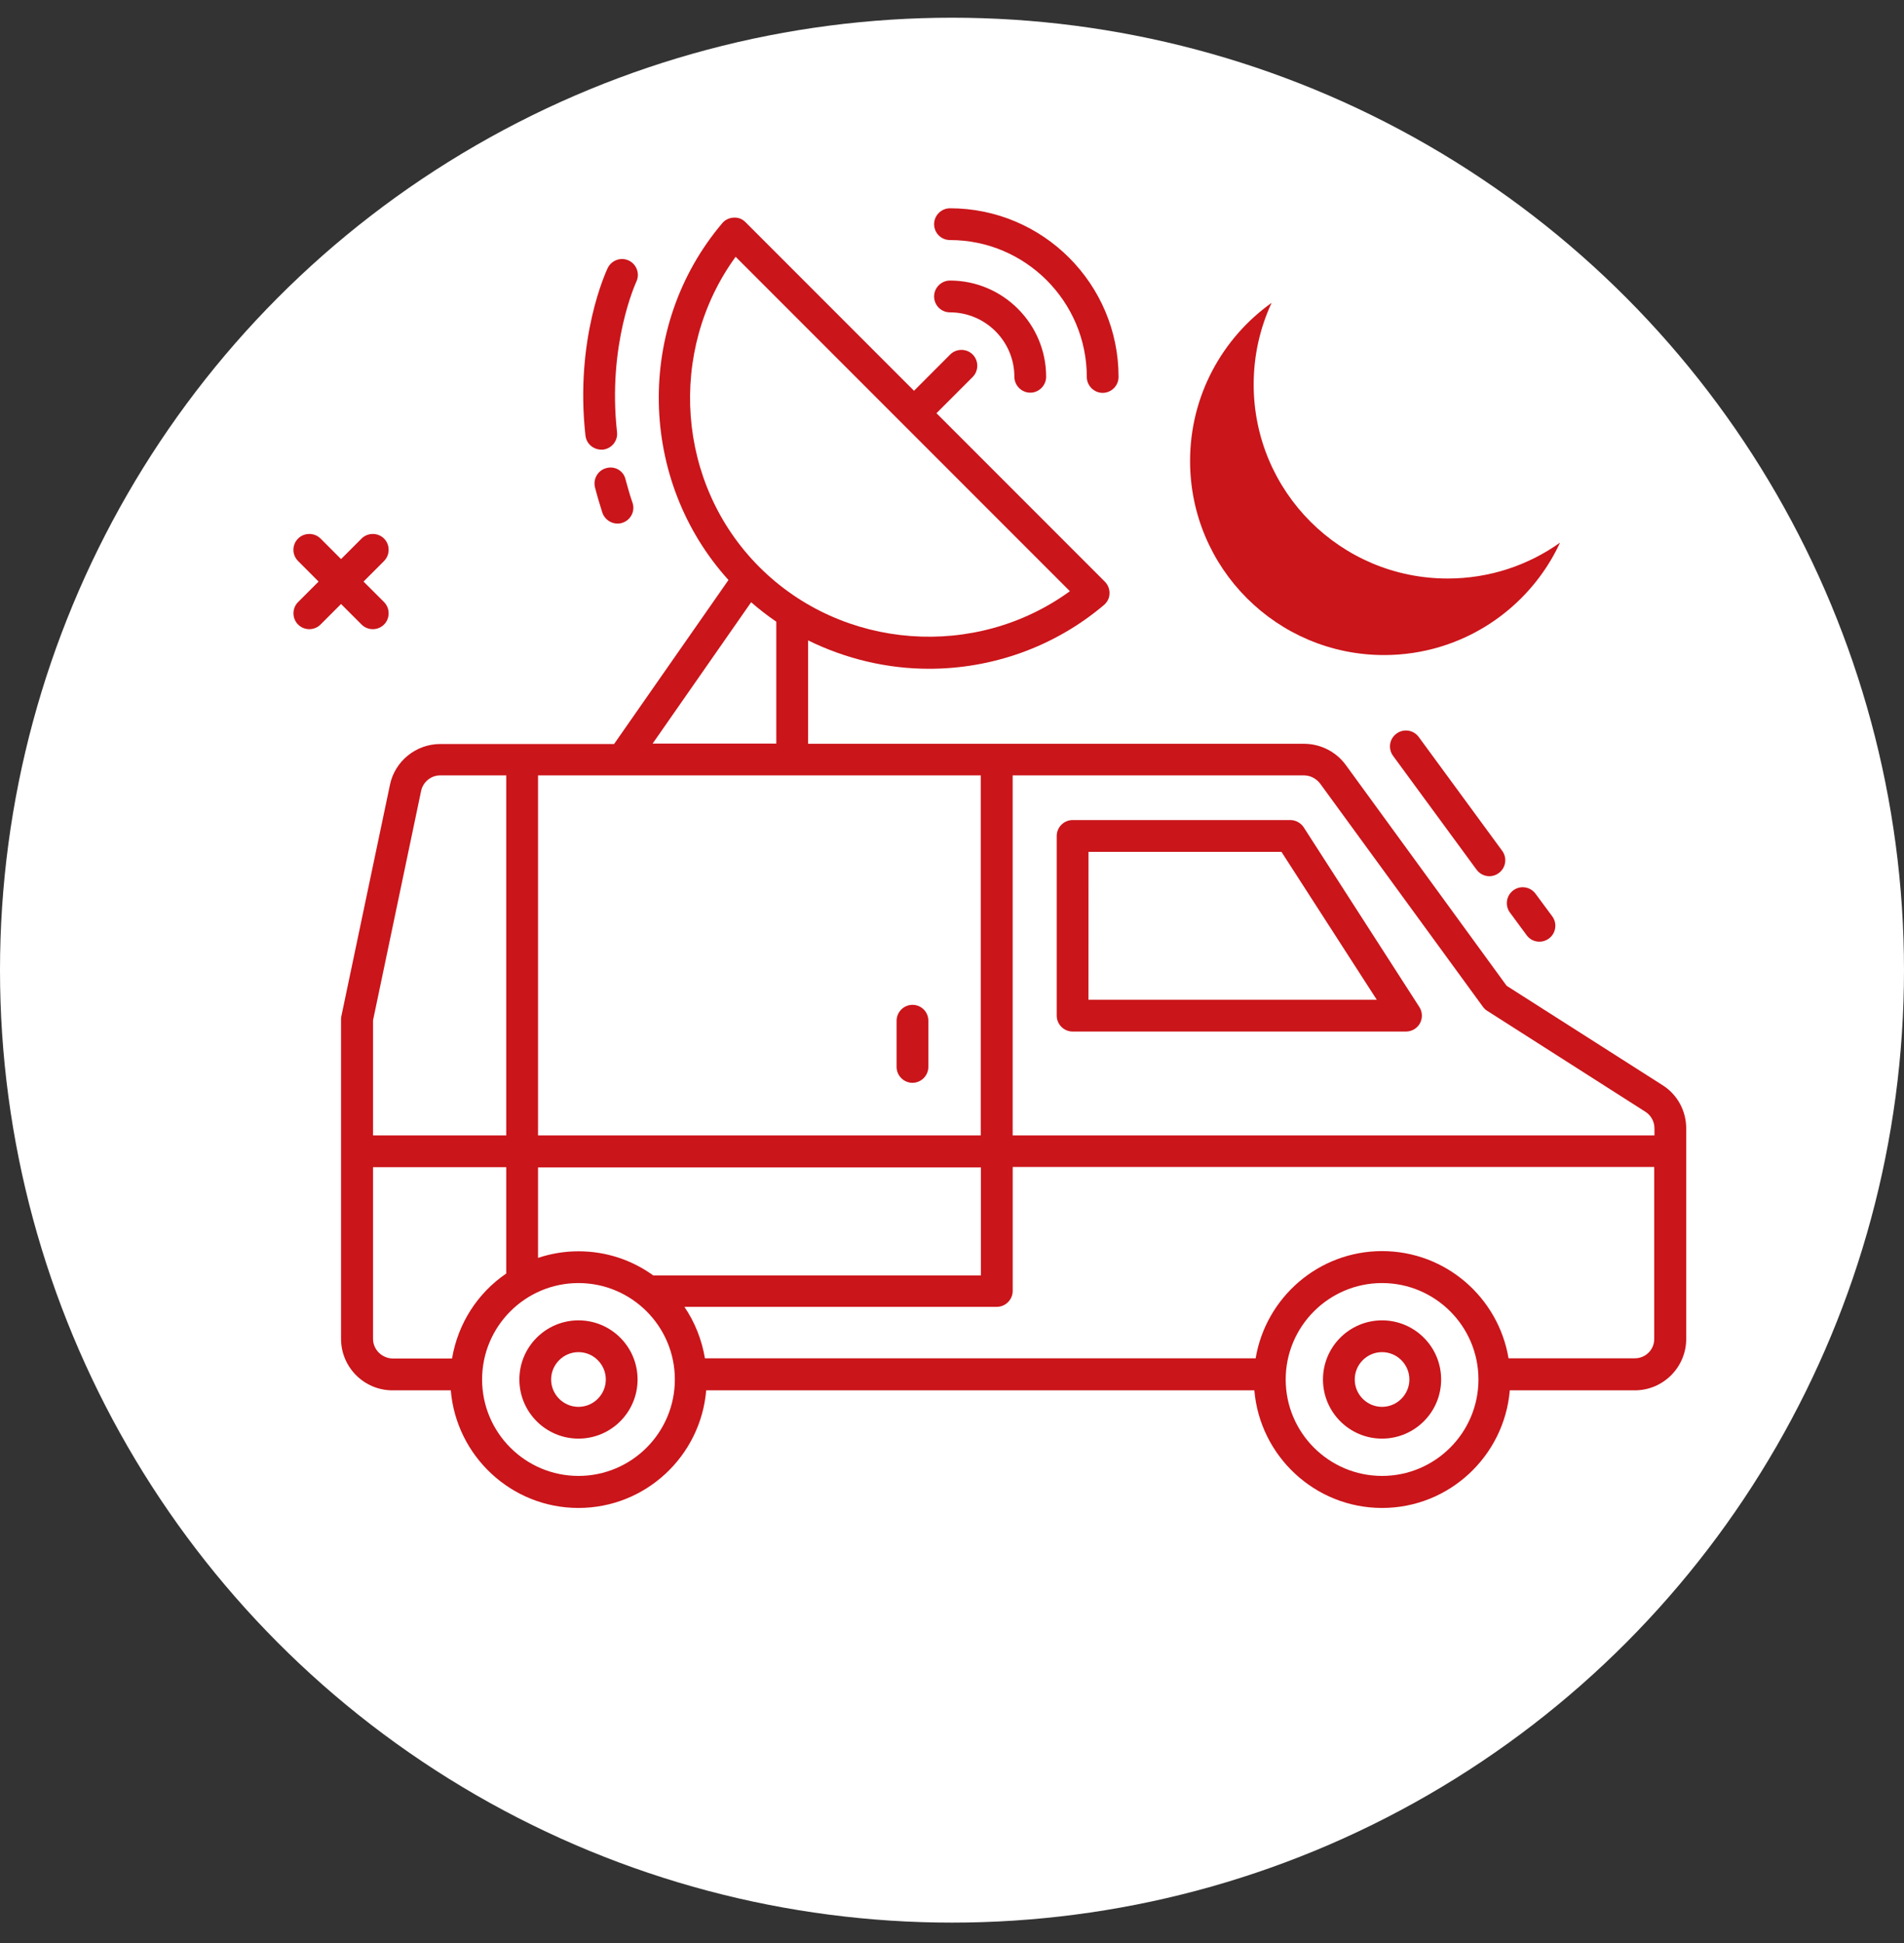 <svg width="50" height="51" viewBox="0 0 50 51" fill="none" xmlns="http://www.w3.org/2000/svg">
<rect x="0" y="0" width="50" height="51" fill="#333333" stroke="none"/>
<circle cx="25" cy="25.465" r="25" fill="white"/>
<path d="M7.828 14.726L8.366 15.265L7.828 15.803C7.666 15.965 7.666 16.232 7.828 16.393C7.989 16.555 8.256 16.555 8.417 16.393L8.956 15.854L9.495 16.393C9.656 16.555 9.924 16.555 10.085 16.393C10.246 16.232 10.246 15.965 10.085 15.803L9.546 15.265L10.085 14.726C10.246 14.565 10.246 14.297 10.085 14.136C9.924 13.975 9.656 13.975 9.495 14.136L8.956 14.675L8.418 14.136C8.256 13.975 7.989 13.975 7.828 14.136C7.666 14.297 7.662 14.561 7.828 14.726V14.726Z" fill="#CA151A"/>
<path d="M28.167 27.076H36.922C37.072 27.076 37.217 26.993 37.289 26.859C37.361 26.726 37.356 26.559 37.272 26.431L34.235 21.714C34.157 21.597 34.024 21.525 33.885 21.525L28.167 21.525C27.939 21.525 27.75 21.714 27.75 21.942V26.659C27.75 26.887 27.939 27.076 28.167 27.076L28.167 27.076ZM28.585 22.36H33.652L36.155 26.242H28.584L28.585 22.36Z" fill="#CA151A"/>
<path d="M44.281 30.219V30.208V29.624C44.281 29.156 44.048 28.728 43.658 28.483L39.565 25.875L35.337 20.074C35.082 19.729 34.676 19.523 34.242 19.523H21.221V16.809C22.216 17.298 23.301 17.554 24.397 17.554C26.032 17.554 27.667 16.998 28.991 15.88C29.08 15.802 29.136 15.696 29.136 15.579C29.141 15.463 29.097 15.352 29.014 15.268L24.592 10.846L25.543 9.895C25.704 9.734 25.704 9.467 25.543 9.305C25.382 9.144 25.115 9.144 24.953 9.305L24.002 10.257L19.58 5.835C19.497 5.751 19.402 5.707 19.269 5.712C19.152 5.718 19.041 5.768 18.968 5.857C16.671 8.566 16.766 12.615 19.13 15.224L16.126 19.529H11.559C10.925 19.529 10.369 19.98 10.241 20.597L8.967 26.66C8.962 26.688 8.956 26.715 8.956 26.743V35.142C8.956 35.888 9.562 36.494 10.308 36.494H11.838C11.982 38.218 13.428 39.581 15.191 39.581C16.955 39.581 18.401 38.218 18.545 36.494H32.94C33.085 38.218 34.531 39.581 36.294 39.581C38.057 39.581 39.503 38.218 39.648 36.494H42.929C43.675 36.494 44.281 35.888 44.281 35.142V30.236C44.282 30.231 44.282 30.225 44.282 30.22L44.281 30.219ZM34.664 20.563L38.942 26.426C38.975 26.47 39.008 26.504 39.053 26.531L43.214 29.185C43.358 29.279 43.447 29.441 43.447 29.619V29.802L26.593 29.802V20.352H34.242C34.409 20.352 34.565 20.436 34.664 20.564L34.664 20.563ZM17.149 33.473C16.599 33.078 15.926 32.844 15.191 32.844C14.819 32.844 14.463 32.906 14.129 33.017V30.642H25.759V33.478H17.149L17.149 33.473ZM14.129 29.802V20.352H25.755V29.802H14.129ZM19.319 6.741L28.096 15.518C25.626 17.314 22.133 17.07 19.947 14.889C17.761 12.709 17.521 9.211 19.318 6.74L19.319 6.741ZM19.725 15.808C19.936 15.991 20.158 16.163 20.386 16.319V19.518H17.138L19.725 15.808ZM11.059 20.758C11.109 20.524 11.32 20.352 11.559 20.352H13.294V29.802L9.796 29.802V26.782L11.059 20.758ZM9.796 35.141V30.636H13.294V33.428C12.549 33.934 12.026 34.735 11.871 35.658L10.313 35.659C10.03 35.653 9.796 35.425 9.796 35.141L9.796 35.141ZM15.191 38.74C13.795 38.74 12.66 37.605 12.66 36.209C12.66 34.813 13.795 33.678 15.191 33.678C16.587 33.678 17.722 34.813 17.722 36.209C17.722 37.605 16.587 38.74 15.191 38.74ZM36.294 38.74C34.898 38.74 33.763 37.605 33.763 36.209C33.763 34.813 34.898 33.678 36.294 33.678C37.69 33.678 38.825 34.813 38.825 36.209C38.825 37.605 37.69 38.74 36.294 38.74V38.74ZM42.93 35.653H39.615C39.348 34.057 37.963 32.839 36.294 32.839C34.626 32.839 33.241 34.057 32.974 35.653H18.512C18.428 35.158 18.245 34.702 17.973 34.302H26.177C26.405 34.302 26.594 34.113 26.594 33.885V30.631H43.441V35.136C43.447 35.425 43.214 35.653 42.93 35.653L42.93 35.653Z" fill="#CA151A"/>
<path d="M36.293 34.657C35.437 34.657 34.742 35.352 34.742 36.209C34.742 37.066 35.437 37.761 36.293 37.761C37.15 37.761 37.845 37.066 37.845 36.209C37.845 35.352 37.15 34.657 36.293 34.657ZM36.293 36.927C35.898 36.927 35.576 36.604 35.576 36.209C35.576 35.814 35.898 35.491 36.293 35.491C36.688 35.491 37.011 35.814 37.011 36.209C37.011 36.604 36.688 36.927 36.293 36.927Z" fill="#CA151A"/>
<path d="M15.191 34.657C14.335 34.657 13.639 35.352 13.639 36.209C13.639 37.066 14.335 37.761 15.191 37.761C16.048 37.761 16.743 37.066 16.743 36.209C16.743 35.352 16.048 34.657 15.191 34.657ZM15.191 36.927C14.796 36.927 14.473 36.604 14.473 36.209C14.473 35.814 14.796 35.491 15.191 35.491C15.586 35.491 15.909 35.814 15.909 36.209C15.909 36.604 15.586 36.927 15.191 36.927Z" fill="#CA151A"/>
<path d="M23.962 26.375C23.734 26.375 23.545 26.564 23.545 26.792V28.005C23.545 28.233 23.734 28.422 23.962 28.422C24.19 28.422 24.379 28.233 24.379 28.005V26.792C24.38 26.564 24.196 26.375 23.962 26.375Z" fill="#CA151A"/>
<path d="M24.947 6.301C26.927 6.301 28.54 7.914 28.54 9.895C28.54 10.123 28.729 10.312 28.957 10.312C29.185 10.312 29.374 10.123 29.374 9.895C29.374 7.453 27.389 5.467 24.947 5.467C24.719 5.467 24.53 5.656 24.53 5.884C24.53 6.112 24.713 6.301 24.947 6.301V6.301Z" fill="#CA151A"/>
<path d="M24.947 8.199C25.876 8.199 26.638 8.955 26.638 9.89C26.638 10.117 26.827 10.307 27.055 10.307C27.283 10.307 27.472 10.117 27.472 9.89C27.472 8.499 26.337 7.364 24.947 7.364C24.719 7.364 24.53 7.553 24.53 7.781C24.53 8.01 24.713 8.199 24.947 8.199L24.947 8.199Z" fill="#CA151A"/>
<path d="M15.925 12.286C15.703 12.342 15.569 12.57 15.625 12.793C15.68 13.01 15.747 13.232 15.819 13.46C15.88 13.632 16.042 13.743 16.214 13.743C16.259 13.743 16.303 13.738 16.348 13.721C16.565 13.649 16.687 13.41 16.609 13.193C16.537 12.987 16.481 12.781 16.426 12.581C16.375 12.358 16.147 12.225 15.925 12.286V12.286Z" fill="#CA151A"/>
<path d="M15.792 11.802H15.836C16.064 11.774 16.231 11.569 16.203 11.34C15.947 9.038 16.704 7.413 16.709 7.397C16.81 7.191 16.721 6.94 16.515 6.84C16.309 6.74 16.059 6.829 15.959 7.035C15.925 7.108 15.091 8.876 15.374 11.429C15.397 11.646 15.58 11.802 15.792 11.802L15.792 11.802Z" fill="#CA151A"/>
<path d="M40.093 24.551C40.176 24.662 40.299 24.718 40.427 24.718C40.516 24.718 40.599 24.69 40.677 24.634C40.861 24.495 40.899 24.234 40.761 24.05L40.321 23.455C40.182 23.271 39.92 23.233 39.737 23.372C39.553 23.511 39.515 23.772 39.654 23.956L40.093 24.551Z" fill="#CA151A"/>
<path d="M38.775 22.827C38.858 22.938 38.981 22.999 39.114 22.999C39.198 22.999 39.287 22.971 39.359 22.916C39.542 22.782 39.587 22.521 39.448 22.332L37.257 19.345C37.123 19.161 36.861 19.117 36.672 19.256C36.489 19.389 36.444 19.651 36.583 19.84L38.775 22.827Z" fill="#CA151A"/>
<path fill-rule="evenodd" clip-rule="evenodd" d="M40.968 14.243C40.136 14.836 39.116 15.185 38.016 15.185C35.203 15.185 32.922 12.905 32.922 10.092C32.922 9.326 33.091 8.6 33.393 7.949C32.097 8.873 31.252 10.388 31.252 12.1C31.252 14.913 33.533 17.194 36.346 17.194C38.394 17.194 40.16 15.985 40.968 14.243Z" fill="#CA151A"/>
</svg>
